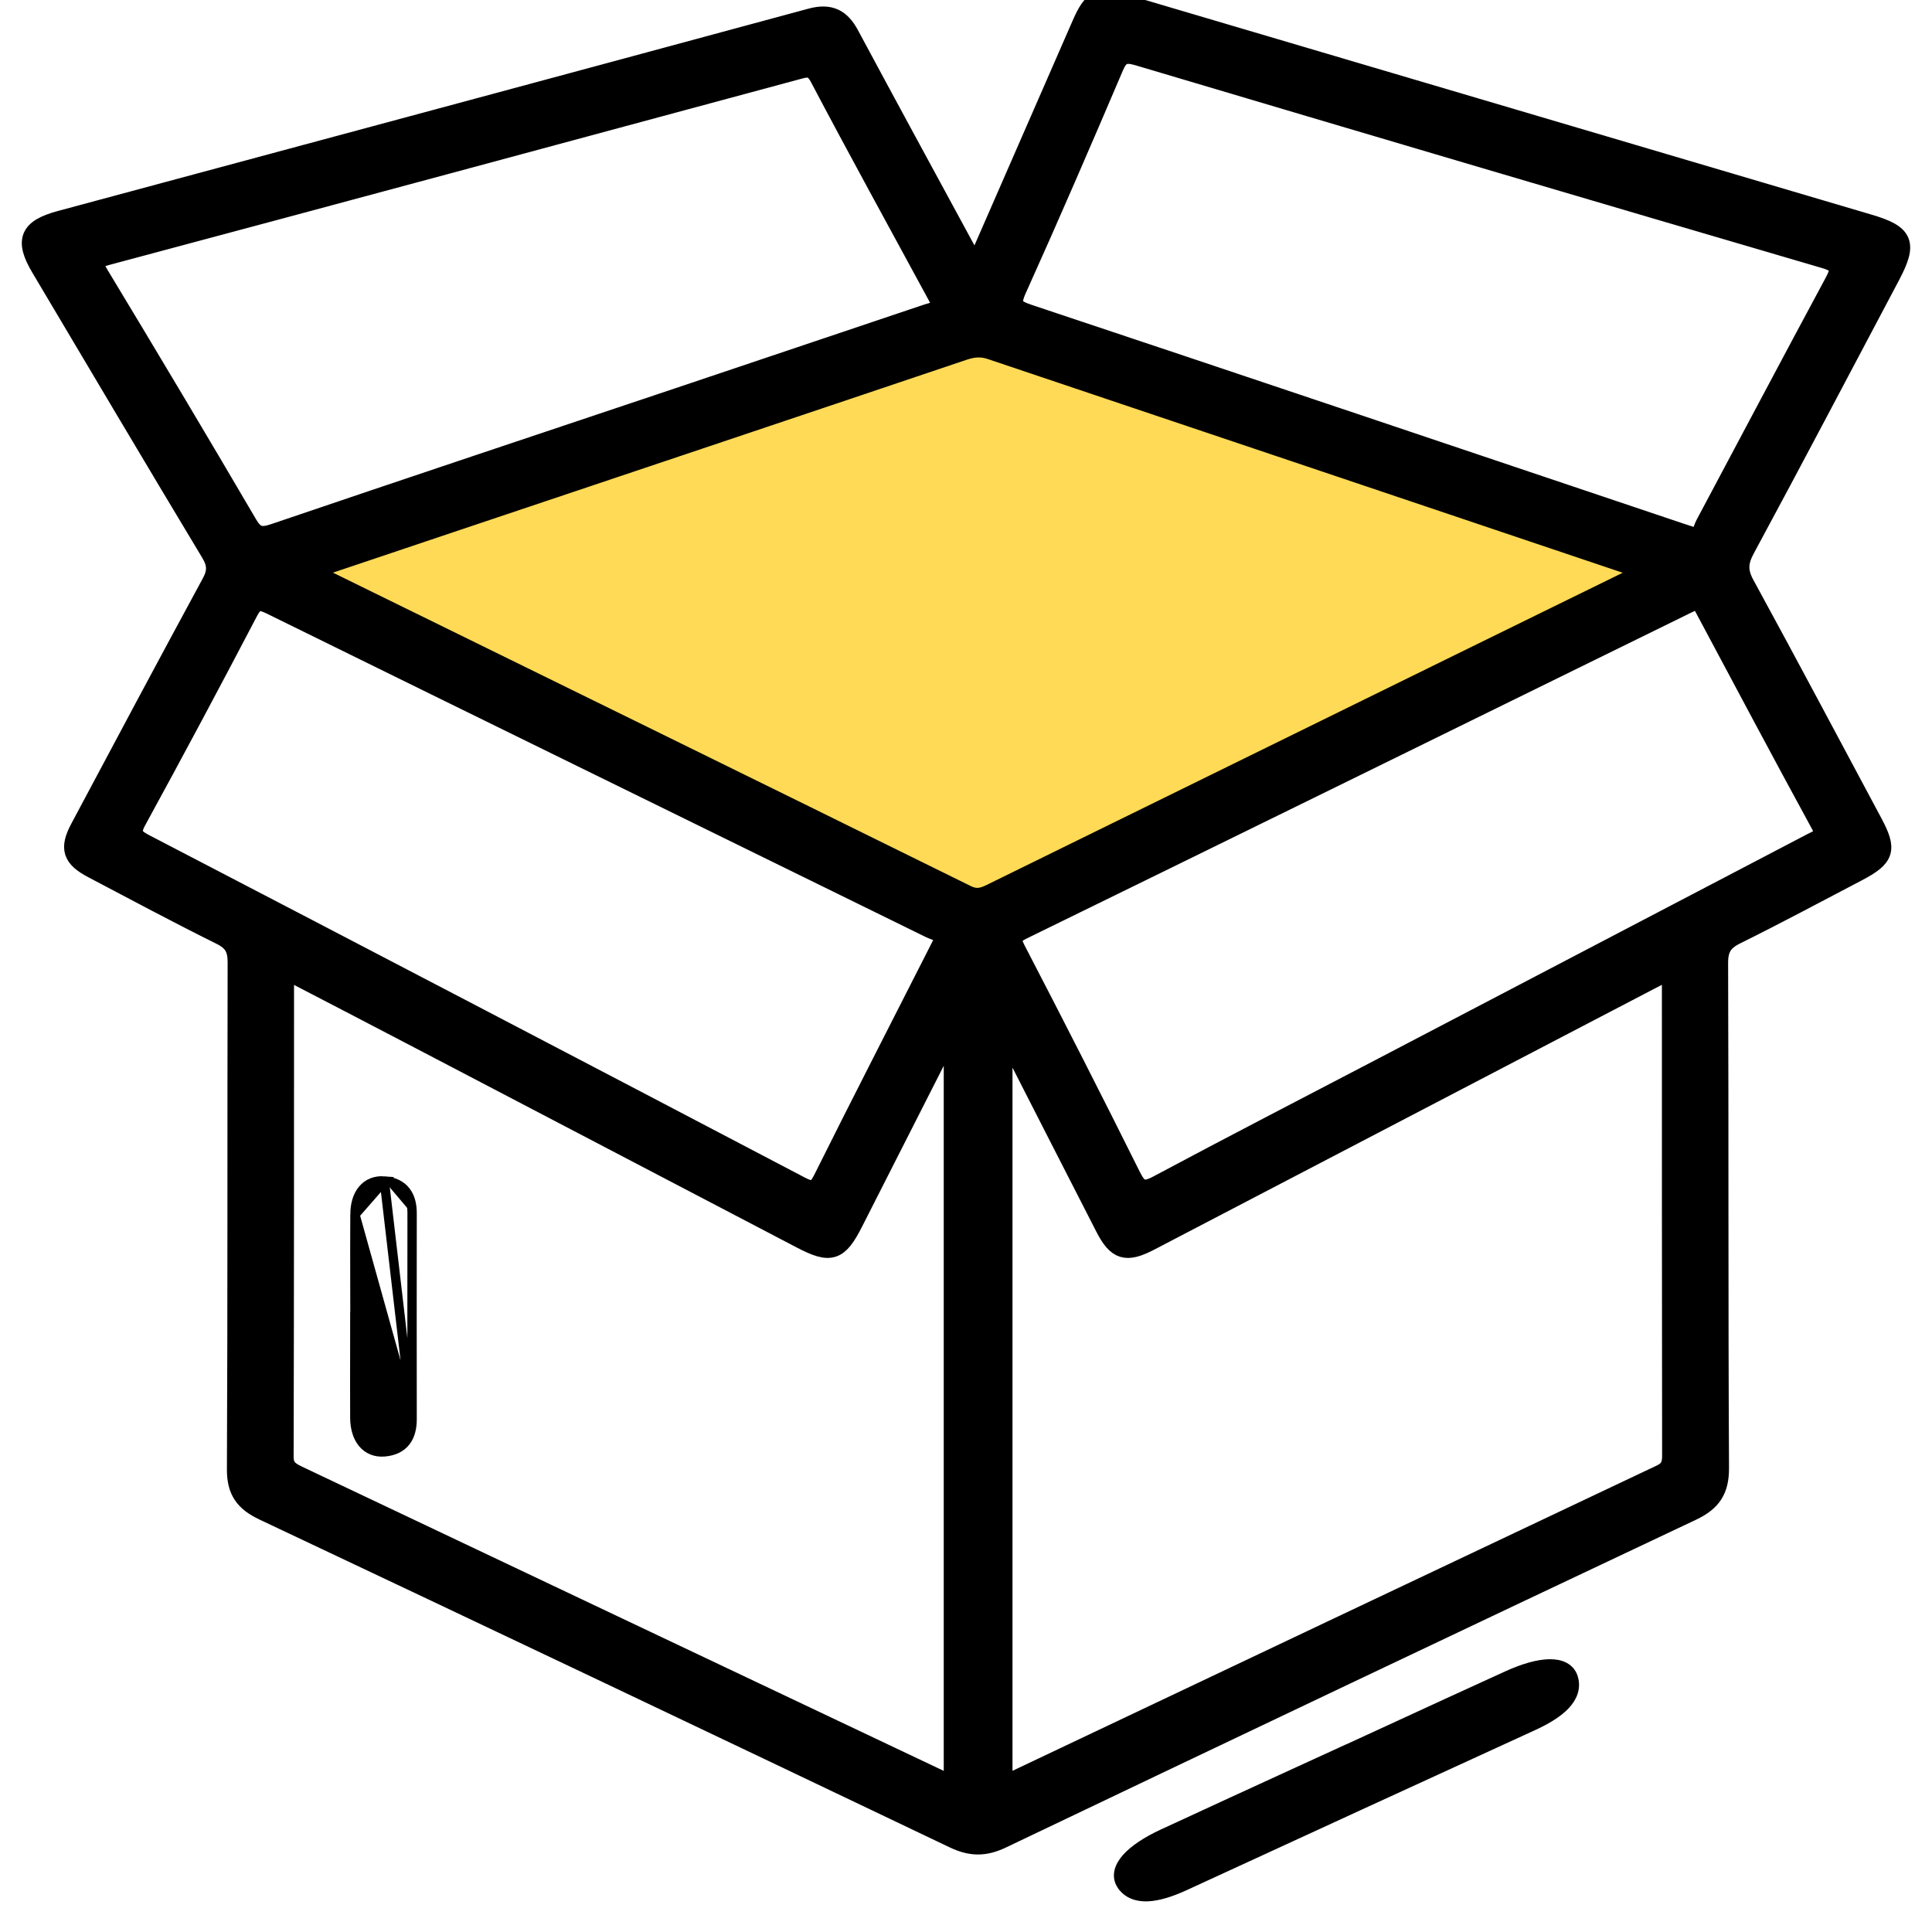 <svg width="62" height="62" viewBox="0 0 62 62" fill="none" xmlns="http://www.w3.org/2000/svg">
<path d="M31.517 10.333L8.783 18.083L31.517 29.966L54.25 18.083L31.517 10.333Z" fill="#FFDA56" stroke="black"/>
<g clip-path="url(#clip0_6296_84391)">
<mask id="path-2-outside-1_6296_84391" maskUnits="userSpaceOnUse" x="0" y="-1" width="62" height="61" fill="black">
<rect fill="white" y="-1" width="62" height="61"/>
<path d="M31.31 8.536C32.472 5.878 33.585 3.327 34.698 0.78C35.055 -0.035 35.258 -0.13 36.12 0.126C44.074 2.474 52.027 4.825 59.98 7.177C61.116 7.512 61.232 7.799 60.678 8.849C59.127 11.775 57.59 14.705 56.016 17.619C55.791 18.036 55.775 18.339 56.007 18.759C57.393 21.297 58.748 23.854 60.112 26.401C60.578 27.274 60.505 27.514 59.61 27.985C58.317 28.661 57.03 29.353 55.72 30.001C55.305 30.206 55.157 30.434 55.157 30.899C55.177 36.3 55.157 41.701 55.186 47.102C55.19 47.813 54.948 48.192 54.298 48.499C46.908 51.988 39.527 55.496 32.153 59.017C31.6 59.282 31.153 59.276 30.599 59.01C23.225 55.489 15.845 51.981 8.454 48.492C7.833 48.199 7.579 47.841 7.582 47.153C7.608 41.729 7.592 36.309 7.605 30.886C7.605 30.459 7.492 30.225 7.09 30.023C5.707 29.337 4.343 28.607 2.975 27.887C2.306 27.536 2.203 27.229 2.554 26.572C3.953 23.946 5.353 21.319 6.772 18.703C6.965 18.346 6.958 18.093 6.743 17.739C4.915 14.702 3.11 11.649 1.299 8.602C0.771 7.714 0.919 7.335 1.926 7.063C9.957 4.898 17.994 2.743 26.021 0.568C26.636 0.401 26.986 0.587 27.266 1.106C28.485 3.378 29.718 5.641 30.947 7.907C31.043 8.087 31.153 8.261 31.31 8.536ZM9.925 18.32C10.108 18.421 10.163 18.456 10.217 18.481C17.154 21.885 24.094 25.286 31.024 28.705C31.387 28.885 31.622 28.753 31.899 28.617C37.066 26.082 42.23 23.544 47.397 21.007C49.173 20.134 50.952 19.265 52.731 18.393C52.625 18.159 52.422 18.181 52.275 18.131C45.447 15.827 38.617 13.536 31.787 11.235C31.484 11.133 31.223 11.162 30.927 11.26C25.728 13.014 20.523 14.755 15.32 16.503C13.56 17.094 11.8 17.685 9.921 18.317L9.925 18.32ZM53.636 31.11C53.356 31.256 53.153 31.357 52.95 31.464C47.603 34.255 42.256 37.045 36.908 39.833C36.133 40.237 35.837 40.146 35.445 39.381C34.441 37.425 33.443 35.462 32.443 33.506C32.379 33.38 32.349 33.212 32.192 33.155V57.24C32.25 57.25 32.276 57.266 32.288 57.256C39.289 53.938 46.287 50.616 53.291 47.304C53.568 47.175 53.639 47.007 53.639 46.723C53.632 41.552 53.632 36.382 53.632 31.11H53.636ZM30.59 32.994C30.429 33.285 30.329 33.455 30.239 33.632C29.29 35.5 28.344 37.368 27.395 39.233C26.912 40.184 26.655 40.263 25.712 39.77C21.533 37.583 17.35 35.396 13.171 33.212C11.849 32.52 10.523 31.834 9.185 31.139C9.159 31.237 9.136 31.271 9.136 31.309C9.136 36.458 9.136 41.603 9.123 46.751C9.123 47.102 9.304 47.212 9.561 47.336C16.424 50.588 23.286 53.846 30.152 57.098C30.284 57.161 30.413 57.326 30.586 57.221V32.997L30.59 32.994ZM54.311 17.214C54.607 17.265 54.62 16.993 54.707 16.829C56.087 14.24 57.458 11.646 58.848 9.063C59.076 8.637 59.082 8.469 58.545 8.311C51.197 6.159 43.852 3.988 36.513 1.804C36.094 1.681 35.924 1.757 35.757 2.149C34.74 4.535 33.711 6.918 32.645 9.282C32.423 9.775 32.517 9.904 33.016 10.069C39.971 12.388 46.921 14.73 53.874 17.069C54.015 17.116 54.157 17.16 54.311 17.211V17.214ZM30.229 9.816C30.168 9.692 30.123 9.598 30.075 9.506C28.807 7.167 27.523 4.835 26.282 2.48C26.079 2.098 25.863 2.177 25.571 2.256C18.193 4.247 10.819 6.238 3.438 8.21C2.998 8.327 2.959 8.428 3.191 8.811C4.796 11.469 6.389 14.136 7.956 16.813C8.187 17.208 8.384 17.246 8.799 17.104C13.113 15.637 17.437 14.196 21.755 12.748C24.428 11.851 27.099 10.95 29.769 10.053C29.936 9.996 30.133 9.986 30.226 9.816H30.229ZM30.3 30.121C30.242 29.916 30.011 29.884 29.843 29.802C22.794 26.341 15.742 22.89 8.696 19.423C8.345 19.253 8.187 19.243 7.985 19.625C6.81 21.872 5.617 24.107 4.4 26.332C4.182 26.73 4.272 26.869 4.651 27.068C11.672 30.718 18.686 34.381 25.693 38.057C26.056 38.246 26.204 38.221 26.394 37.845C27.617 35.389 28.872 32.95 30.113 30.503C30.171 30.393 30.226 30.279 30.3 30.124V30.121ZM54.44 19.249C54.33 19.3 54.234 19.344 54.137 19.392C47.033 22.878 39.933 26.37 32.826 29.843C32.485 30.011 32.43 30.121 32.61 30.469C33.865 32.886 35.1 35.31 36.313 37.747C36.529 38.18 36.699 38.262 37.147 38.022C39.537 36.745 41.944 35.503 44.344 34.249C48.938 31.847 53.532 29.442 58.127 27.04C58.368 26.913 58.632 26.86 58.413 26.461C57.149 24.145 55.913 21.812 54.668 19.483C54.614 19.379 54.588 19.243 54.437 19.246L54.44 19.249Z"/>
</mask>
<path d="M31.31 8.536C32.472 5.878 33.585 3.327 34.698 0.78C35.055 -0.035 35.258 -0.13 36.12 0.126C44.074 2.474 52.027 4.825 59.98 7.177C61.116 7.512 61.232 7.799 60.678 8.849C59.127 11.775 57.59 14.705 56.016 17.619C55.791 18.036 55.775 18.339 56.007 18.759C57.393 21.297 58.748 23.854 60.112 26.401C60.578 27.274 60.505 27.514 59.61 27.985C58.317 28.661 57.03 29.353 55.72 30.001C55.305 30.206 55.157 30.434 55.157 30.899C55.177 36.3 55.157 41.701 55.186 47.102C55.19 47.813 54.948 48.192 54.298 48.499C46.908 51.988 39.527 55.496 32.153 59.017C31.6 59.282 31.153 59.276 30.599 59.01C23.225 55.489 15.845 51.981 8.454 48.492C7.833 48.199 7.579 47.841 7.582 47.153C7.608 41.729 7.592 36.309 7.605 30.886C7.605 30.459 7.492 30.225 7.09 30.023C5.707 29.337 4.343 28.607 2.975 27.887C2.306 27.536 2.203 27.229 2.554 26.572C3.953 23.946 5.353 21.319 6.772 18.703C6.965 18.346 6.958 18.093 6.743 17.739C4.915 14.702 3.11 11.649 1.299 8.602C0.771 7.714 0.919 7.335 1.926 7.063C9.957 4.898 17.994 2.743 26.021 0.568C26.636 0.401 26.986 0.587 27.266 1.106C28.485 3.378 29.718 5.641 30.947 7.907C31.043 8.087 31.153 8.261 31.31 8.536ZM9.925 18.32C10.108 18.421 10.163 18.456 10.217 18.481C17.154 21.885 24.094 25.286 31.024 28.705C31.387 28.885 31.622 28.753 31.899 28.617C37.066 26.082 42.23 23.544 47.397 21.007C49.173 20.134 50.952 19.265 52.731 18.393C52.625 18.159 52.422 18.181 52.275 18.131C45.447 15.827 38.617 13.536 31.787 11.235C31.484 11.133 31.223 11.162 30.927 11.26C25.728 13.014 20.523 14.755 15.32 16.503C13.56 17.094 11.8 17.685 9.921 18.317L9.925 18.32ZM53.636 31.11C53.356 31.256 53.153 31.357 52.95 31.464C47.603 34.255 42.256 37.045 36.908 39.833C36.133 40.237 35.837 40.146 35.445 39.381C34.441 37.425 33.443 35.462 32.443 33.506C32.379 33.38 32.349 33.212 32.192 33.155V57.24C32.25 57.25 32.276 57.266 32.288 57.256C39.289 53.938 46.287 50.616 53.291 47.304C53.568 47.175 53.639 47.007 53.639 46.723C53.632 41.552 53.632 36.382 53.632 31.11H53.636ZM30.59 32.994C30.429 33.285 30.329 33.455 30.239 33.632C29.29 35.5 28.344 37.368 27.395 39.233C26.912 40.184 26.655 40.263 25.712 39.77C21.533 37.583 17.35 35.396 13.171 33.212C11.849 32.52 10.523 31.834 9.185 31.139C9.159 31.237 9.136 31.271 9.136 31.309C9.136 36.458 9.136 41.603 9.123 46.751C9.123 47.102 9.304 47.212 9.561 47.336C16.424 50.588 23.286 53.846 30.152 57.098C30.284 57.161 30.413 57.326 30.586 57.221V32.997L30.59 32.994ZM54.311 17.214C54.607 17.265 54.62 16.993 54.707 16.829C56.087 14.24 57.458 11.646 58.848 9.063C59.076 8.637 59.082 8.469 58.545 8.311C51.197 6.159 43.852 3.988 36.513 1.804C36.094 1.681 35.924 1.757 35.757 2.149C34.74 4.535 33.711 6.918 32.645 9.282C32.423 9.775 32.517 9.904 33.016 10.069C39.971 12.388 46.921 14.73 53.874 17.069C54.015 17.116 54.157 17.16 54.311 17.211V17.214ZM30.229 9.816C30.168 9.692 30.123 9.598 30.075 9.506C28.807 7.167 27.523 4.835 26.282 2.48C26.079 2.098 25.863 2.177 25.571 2.256C18.193 4.247 10.819 6.238 3.438 8.21C2.998 8.327 2.959 8.428 3.191 8.811C4.796 11.469 6.389 14.136 7.956 16.813C8.187 17.208 8.384 17.246 8.799 17.104C13.113 15.637 17.437 14.196 21.755 12.748C24.428 11.851 27.099 10.95 29.769 10.053C29.936 9.996 30.133 9.986 30.226 9.816H30.229ZM30.3 30.121C30.242 29.916 30.011 29.884 29.843 29.802C22.794 26.341 15.742 22.89 8.696 19.423C8.345 19.253 8.187 19.243 7.985 19.625C6.81 21.872 5.617 24.107 4.4 26.332C4.182 26.73 4.272 26.869 4.651 27.068C11.672 30.718 18.686 34.381 25.693 38.057C26.056 38.246 26.204 38.221 26.394 37.845C27.617 35.389 28.872 32.95 30.113 30.503C30.171 30.393 30.226 30.279 30.3 30.124V30.121ZM54.44 19.249C54.33 19.3 54.234 19.344 54.137 19.392C47.033 22.878 39.933 26.37 32.826 29.843C32.485 30.011 32.43 30.121 32.61 30.469C33.865 32.886 35.1 35.31 36.313 37.747C36.529 38.18 36.699 38.262 37.147 38.022C39.537 36.745 41.944 35.503 44.344 34.249C48.938 31.847 53.532 29.442 58.127 27.04C58.368 26.913 58.632 26.86 58.413 26.461C57.149 24.145 55.913 21.812 54.668 19.483C54.614 19.379 54.588 19.243 54.437 19.246L54.44 19.249Z" fill="black"/>
<path d="M31.31 8.536C32.472 5.878 33.585 3.327 34.698 0.78C35.055 -0.035 35.258 -0.13 36.12 0.126C44.074 2.474 52.027 4.825 59.98 7.177C61.116 7.512 61.232 7.799 60.678 8.849C59.127 11.775 57.59 14.705 56.016 17.619C55.791 18.036 55.775 18.339 56.007 18.759C57.393 21.297 58.748 23.854 60.112 26.401C60.578 27.274 60.505 27.514 59.61 27.985C58.317 28.661 57.03 29.353 55.72 30.001C55.305 30.206 55.157 30.434 55.157 30.899C55.177 36.3 55.157 41.701 55.186 47.102C55.19 47.813 54.948 48.192 54.298 48.499C46.908 51.988 39.527 55.496 32.153 59.017C31.6 59.282 31.153 59.276 30.599 59.01C23.225 55.489 15.845 51.981 8.454 48.492C7.833 48.199 7.579 47.841 7.582 47.153C7.608 41.729 7.592 36.309 7.605 30.886C7.605 30.459 7.492 30.225 7.09 30.023C5.707 29.337 4.343 28.607 2.975 27.887C2.306 27.536 2.203 27.229 2.554 26.572C3.953 23.946 5.353 21.319 6.772 18.703C6.965 18.346 6.958 18.093 6.743 17.739C4.915 14.702 3.11 11.649 1.299 8.602C0.771 7.714 0.919 7.335 1.926 7.063C9.957 4.898 17.994 2.743 26.021 0.568C26.636 0.401 26.986 0.587 27.266 1.106C28.485 3.378 29.718 5.641 30.947 7.907C31.043 8.087 31.153 8.261 31.31 8.536ZM9.925 18.32C10.108 18.421 10.163 18.456 10.217 18.481C17.154 21.885 24.094 25.286 31.024 28.705C31.387 28.885 31.622 28.753 31.899 28.617C37.066 26.082 42.23 23.544 47.397 21.007C49.173 20.134 50.952 19.265 52.731 18.393C52.625 18.159 52.422 18.181 52.275 18.131C45.447 15.827 38.617 13.536 31.787 11.235C31.484 11.133 31.223 11.162 30.927 11.26C25.728 13.014 20.523 14.755 15.32 16.503C13.56 17.094 11.8 17.685 9.921 18.317L9.925 18.32ZM53.636 31.11C53.356 31.256 53.153 31.357 52.95 31.464C47.603 34.255 42.256 37.045 36.908 39.833C36.133 40.237 35.837 40.146 35.445 39.381C34.441 37.425 33.443 35.462 32.443 33.506C32.379 33.38 32.349 33.212 32.192 33.155V57.24C32.25 57.25 32.276 57.266 32.288 57.256C39.289 53.938 46.287 50.616 53.291 47.304C53.568 47.175 53.639 47.007 53.639 46.723C53.632 41.552 53.632 36.382 53.632 31.11H53.636ZM30.59 32.994C30.429 33.285 30.329 33.455 30.239 33.632C29.29 35.5 28.344 37.368 27.395 39.233C26.912 40.184 26.655 40.263 25.712 39.77C21.533 37.583 17.35 35.396 13.171 33.212C11.849 32.52 10.523 31.834 9.185 31.139C9.159 31.237 9.136 31.271 9.136 31.309C9.136 36.458 9.136 41.603 9.123 46.751C9.123 47.102 9.304 47.212 9.561 47.336C16.424 50.588 23.286 53.846 30.152 57.098C30.284 57.161 30.413 57.326 30.586 57.221V32.997L30.59 32.994ZM54.311 17.214C54.607 17.265 54.62 16.993 54.707 16.829C56.087 14.24 57.458 11.646 58.848 9.063C59.076 8.637 59.082 8.469 58.545 8.311C51.197 6.159 43.852 3.988 36.513 1.804C36.094 1.681 35.924 1.757 35.757 2.149C34.74 4.535 33.711 6.918 32.645 9.282C32.423 9.775 32.517 9.904 33.016 10.069C39.971 12.388 46.921 14.73 53.874 17.069C54.015 17.116 54.157 17.16 54.311 17.211V17.214ZM30.229 9.816C30.168 9.692 30.123 9.598 30.075 9.506C28.807 7.167 27.523 4.835 26.282 2.48C26.079 2.098 25.863 2.177 25.571 2.256C18.193 4.247 10.819 6.238 3.438 8.21C2.998 8.327 2.959 8.428 3.191 8.811C4.796 11.469 6.389 14.136 7.956 16.813C8.187 17.208 8.384 17.246 8.799 17.104C13.113 15.637 17.437 14.196 21.755 12.748C24.428 11.851 27.099 10.95 29.769 10.053C29.936 9.996 30.133 9.986 30.226 9.816H30.229ZM30.3 30.121C30.242 29.916 30.011 29.884 29.843 29.802C22.794 26.341 15.742 22.89 8.696 19.423C8.345 19.253 8.187 19.243 7.985 19.625C6.81 21.872 5.617 24.107 4.4 26.332C4.182 26.73 4.272 26.869 4.651 27.068C11.672 30.718 18.686 34.381 25.693 38.057C26.056 38.246 26.204 38.221 26.394 37.845C27.617 35.389 28.872 32.95 30.113 30.503C30.171 30.393 30.226 30.279 30.3 30.124V30.121ZM54.44 19.249C54.33 19.3 54.234 19.344 54.137 19.392C47.033 22.878 39.933 26.37 32.826 29.843C32.485 30.011 32.43 30.121 32.61 30.469C33.865 32.886 35.1 35.31 36.313 37.747C36.529 38.18 36.699 38.262 37.147 38.022C39.537 36.745 41.944 35.503 44.344 34.249C48.938 31.847 53.532 29.442 58.127 27.04C58.368 26.913 58.632 26.86 58.413 26.461C57.149 24.145 55.913 21.812 54.668 19.483C54.614 19.379 54.588 19.243 54.437 19.246L54.44 19.249Z" stroke="black" stroke-width="0.6" mask="url(#path-2-outside-1_6296_84391)"/>
<path d="M13.225 45.542L13.225 45.542C13.225 45.817 13.17 46.069 13.021 46.261C12.868 46.457 12.636 46.568 12.331 46.592L12.331 46.592C12.047 46.615 11.805 46.514 11.637 46.312C11.473 46.114 11.391 45.834 11.387 45.512L11.387 45.511C11.383 44.786 11.385 44.058 11.386 43.332C11.387 42.97 11.387 42.607 11.387 42.246V42.183L11.391 42.18C11.391 41.839 11.39 41.498 11.389 41.156C11.388 40.43 11.386 39.703 11.391 38.977L13.225 45.542ZM13.225 45.542C13.222 43.342 13.222 41.146 13.225 38.95M13.225 45.542L12.334 37.899M12.334 37.899C12.049 37.877 11.806 37.973 11.637 38.175C11.472 38.372 11.392 38.652 11.391 38.977L12.334 37.899ZM12.334 37.899C12.64 37.922 12.874 38.033 13.025 38.231C13.174 38.424 13.227 38.677 13.225 38.95M13.225 38.95C13.225 38.95 13.225 38.95 13.225 38.95L13.075 38.949L13.225 38.95C13.225 38.95 13.225 38.95 13.225 38.95Z" fill="black" stroke="black" stroke-width="0.3"/>
<path d="M44.526 55.535C44.035 55.761 43.543 55.987 43.052 56.213V56.21L42.839 56.308C42.473 56.476 42.107 56.644 41.74 56.811C40.26 57.49 38.78 58.168 37.305 58.852C36.788 59.092 36.388 59.359 36.149 59.628C36.03 59.763 35.944 59.907 35.911 60.055C35.877 60.208 35.902 60.359 35.991 60.494L35.991 60.494L35.992 60.494C36.182 60.776 36.484 60.881 36.834 60.866C37.177 60.851 37.583 60.722 38.026 60.518L38.026 60.518C41.748 58.802 45.474 57.093 49.199 55.386L49.199 55.386C49.64 55.184 50.003 54.962 50.236 54.712C50.473 54.458 50.587 54.161 50.487 53.834L50.486 53.833C50.439 53.68 50.339 53.565 50.2 53.492C50.065 53.421 49.9 53.393 49.72 53.396C49.36 53.402 48.896 53.532 48.373 53.77L48.373 53.77C47.09 54.354 45.808 54.944 44.526 55.535Z" fill="black" stroke="black" stroke-width="0.3"/>
</g>
<defs>
<clipPath id="clip0_6296_84391">
<rect width="62" height="62" fill="white"/>
</clipPath>
</defs>
</svg>
